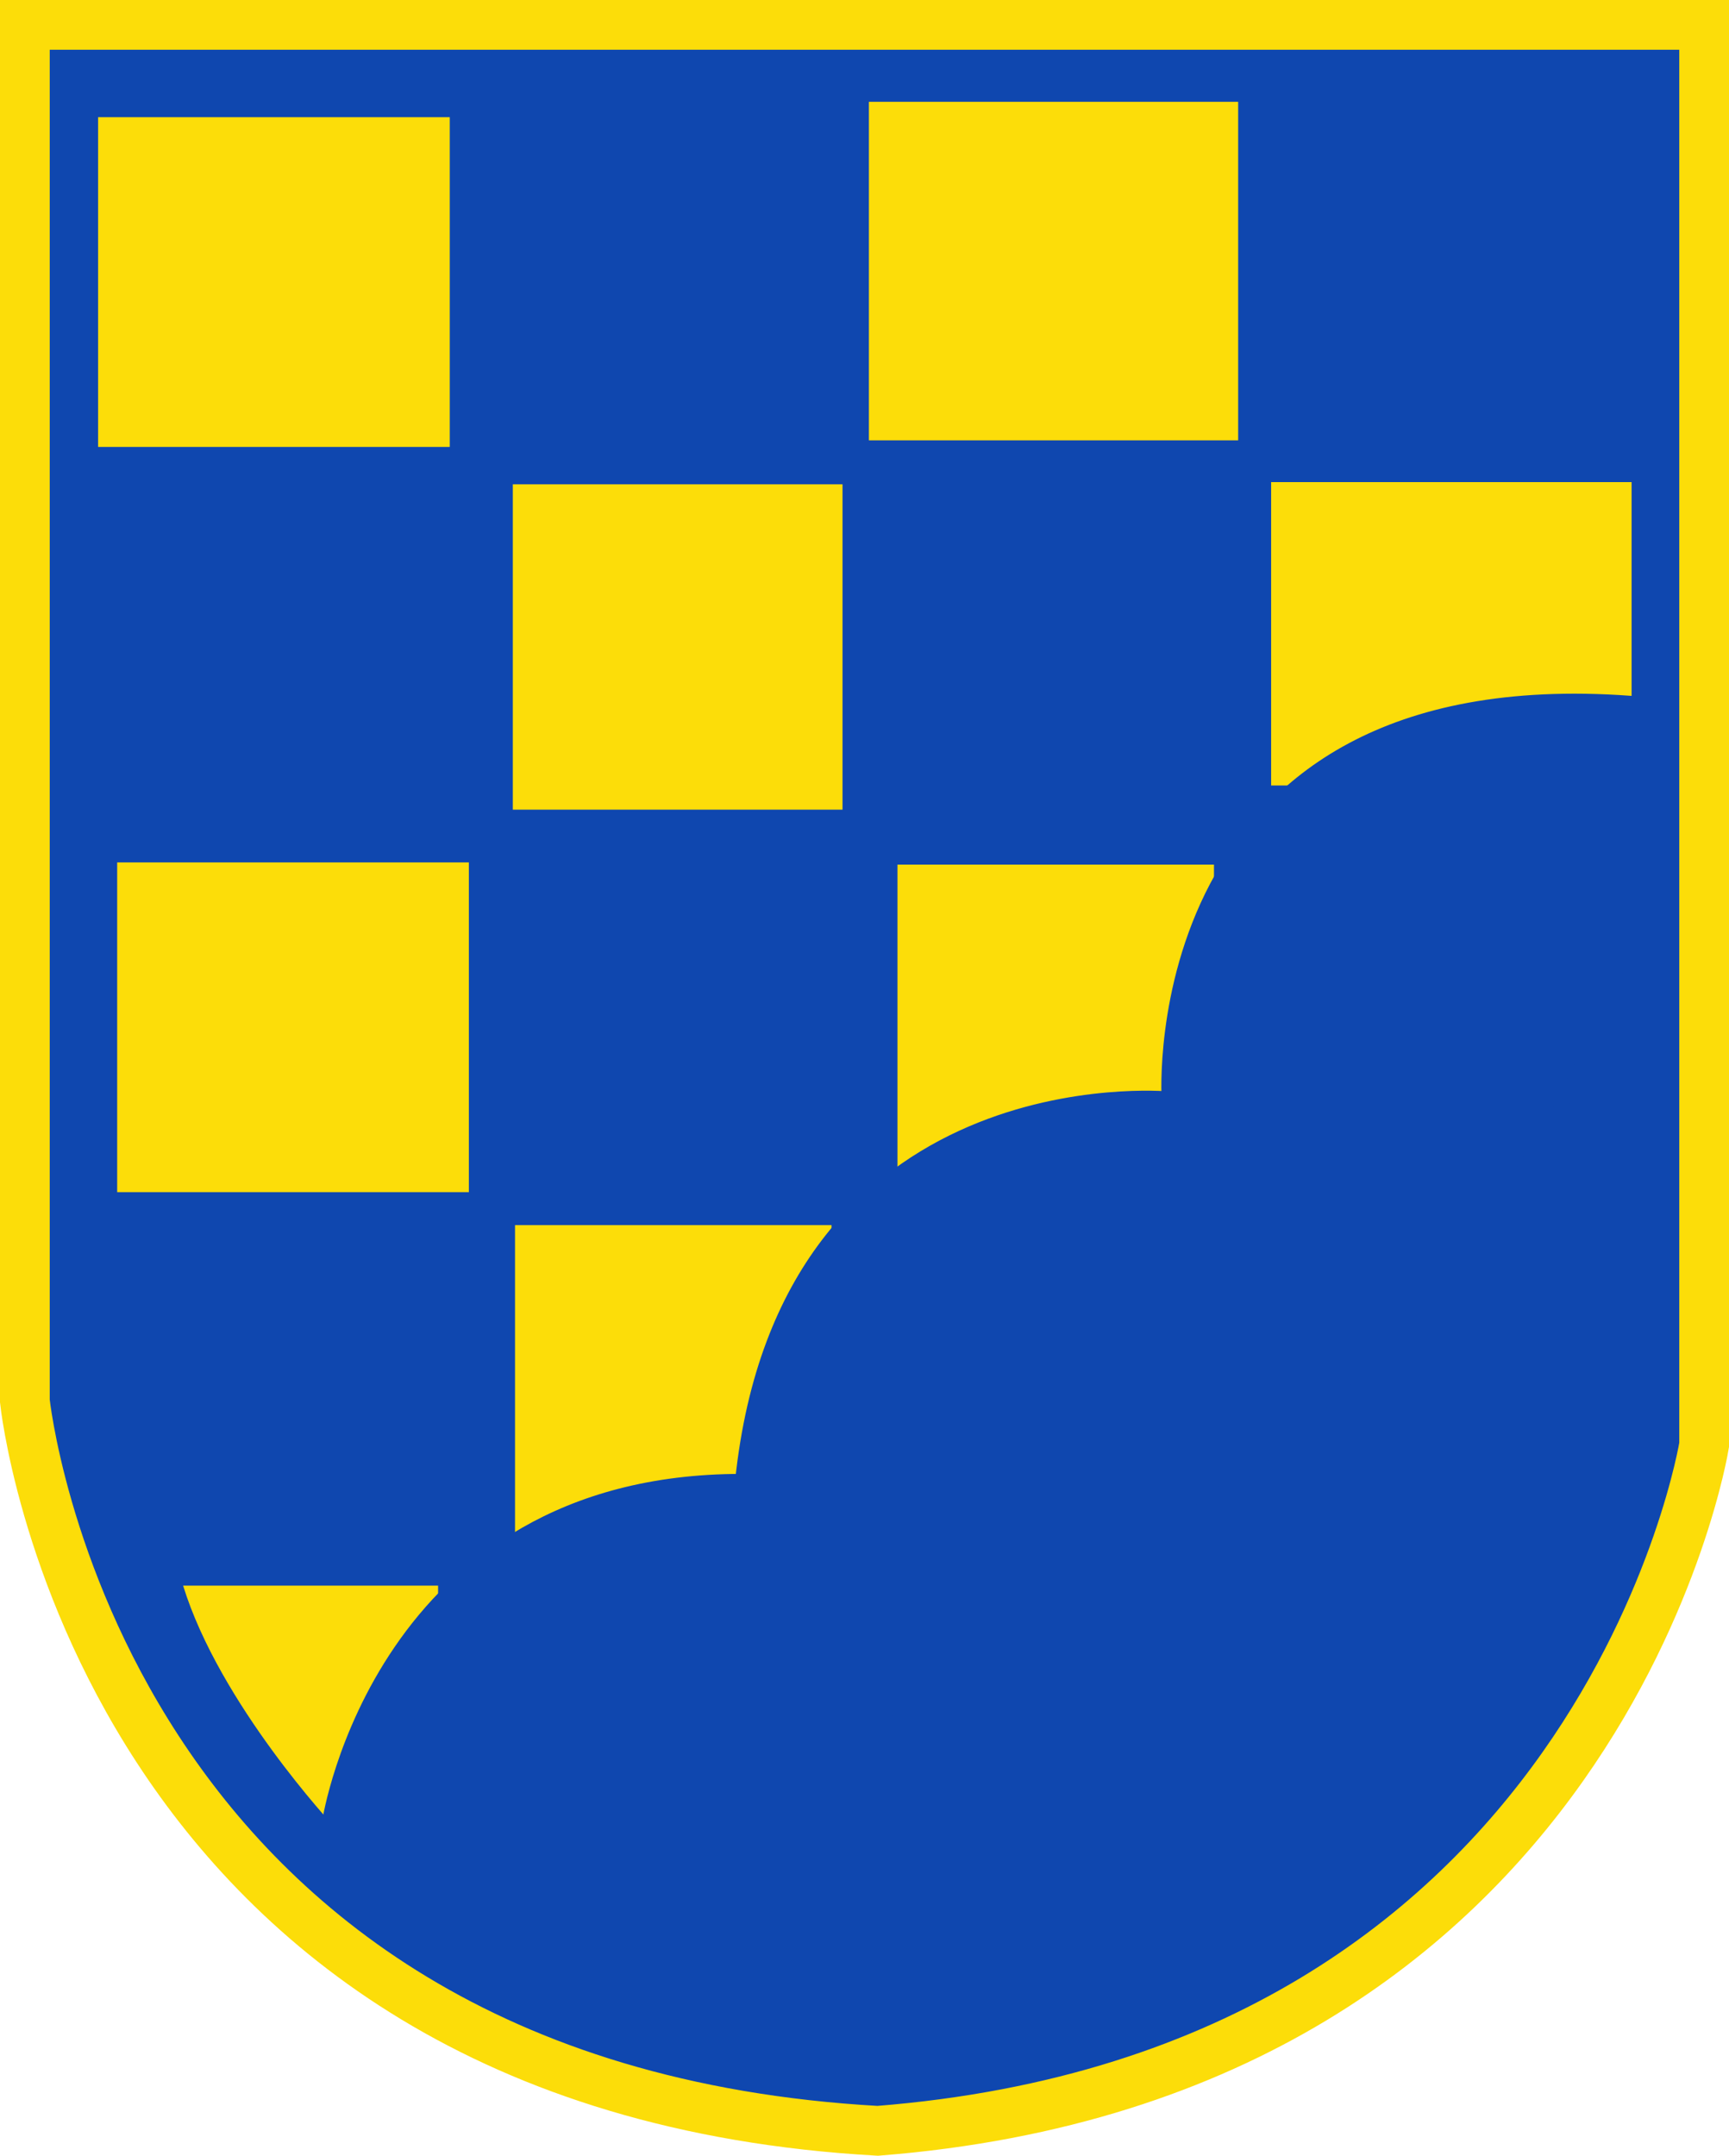 <svg height="780.104" width="625.758" xmlns="http://www.w3.org/2000/svg"><g transform="translate(-3.293 -4.029)"><path d="m12.293 13.029v497.98s25.456 248.195 308.652 264.104c262.513-20.683 299.106-248.195 299.106-248.195l-0-513.89z" fill="#0f47af" fill-rule="evenodd" stroke="#fcdd09" stroke-width="18"/><g fill="#fcdd09"><path d="m38.794 46.44h127.279v119.324h-127.279z"/><path d="m317.764 40.872h133.643v122.506h-133.643z"/><path d="m45.704 316.113h127.279v119.324h-127.279z"/><path d="m188.893 179.288h119.324v117.733h-119.324z"/><path d="m463.339 178.492h130.461v109.778h-130.461z"/><path d="m328.105 316.908h114.551v117.733h-114.551z"/><path d="m189.689 447.37h114.551v111.369h-114.551z"/><path d="m69.569 577.831h92.277v97.05l-37.9-10.193s-41.195-44.089-54.378-86.857z" fill-rule="evenodd"/></g><path d="m122.19 662.905s18.974-123.258 149.435-123.258c15.91-151.144 154.326-138.416 154.326-138.416s-9.546-155.917 167.054-143.189c52.503 246.603-405.702 442.295-405.702 442.295z" fill="#0f47af" fill-rule="evenodd" stroke="#0f47af" stroke-width="4.5"/></g></svg>